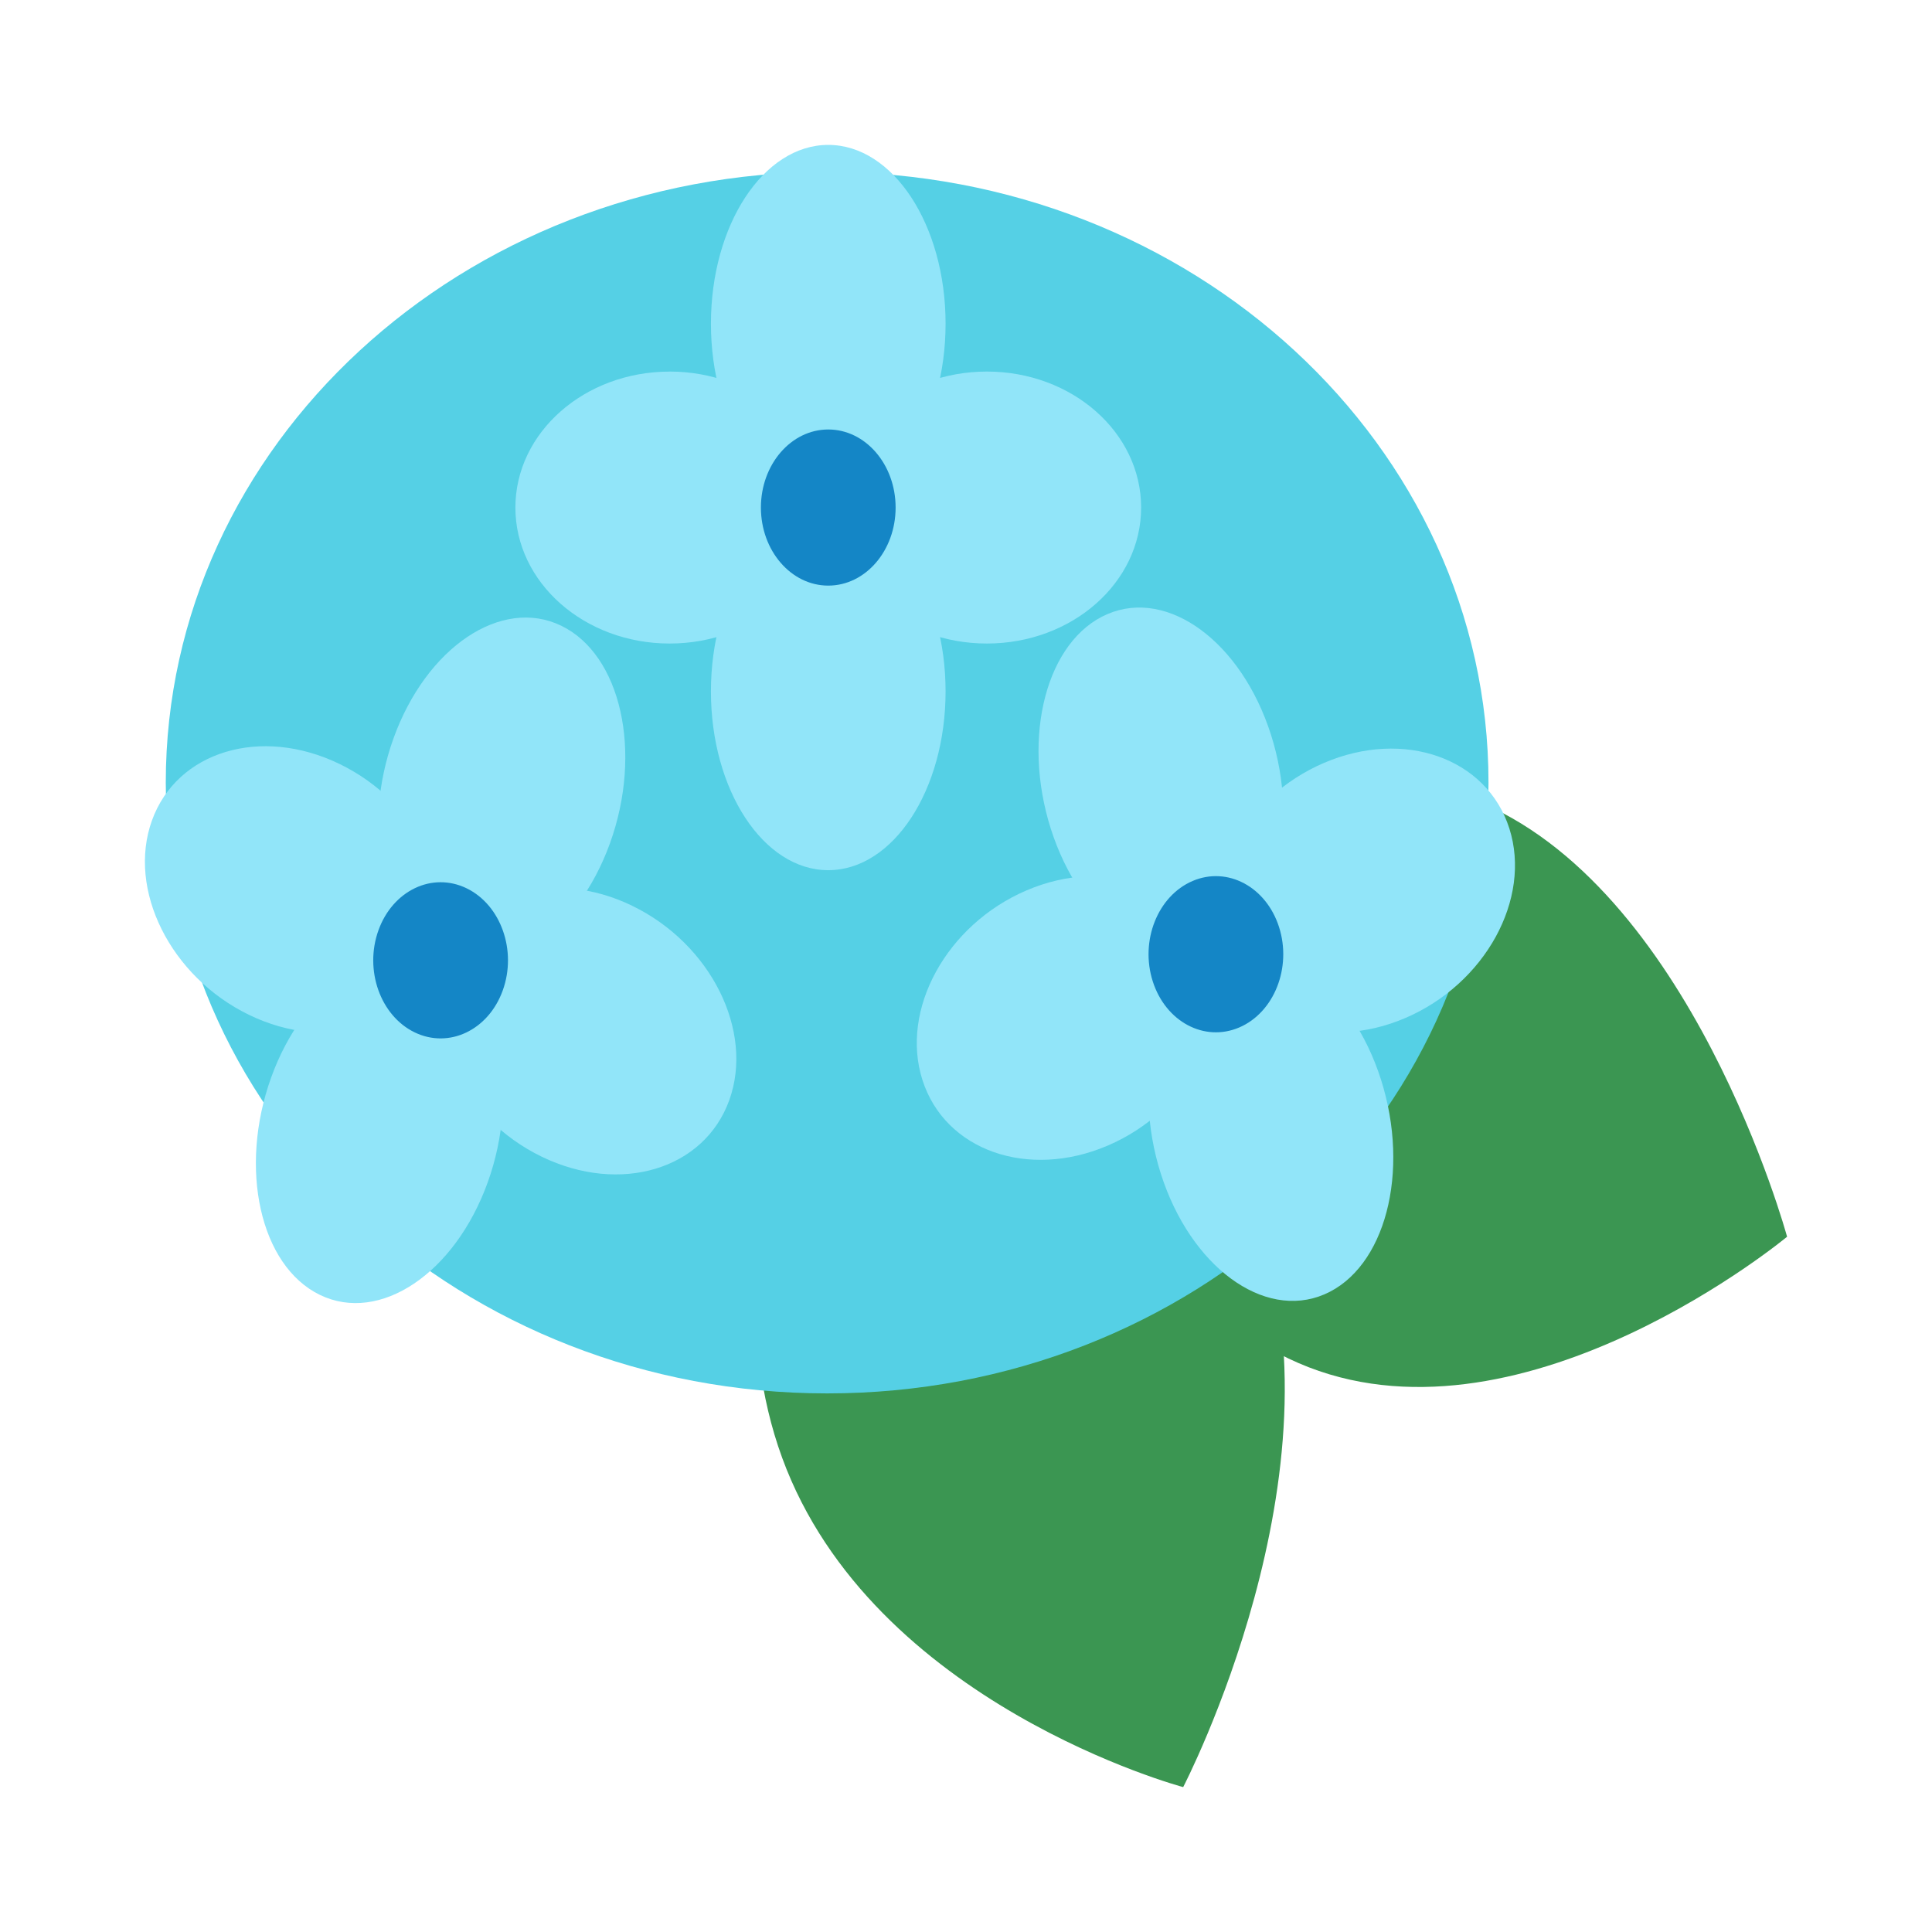<svg xmlns="http://www.w3.org/2000/svg" xmlns:xlink="http://www.w3.org/1999/xlink" width="200" height="200" viewBox="0 0 200 200">
  <defs>
    <clipPath id="clip-path">
      <rect id="長方形_93" data-name="長方形 93" width="200" height="200" transform="translate(104 173)" fill="#fff"/>
    </clipPath>
    <clipPath id="clip-path-2">
      <rect id="長方形_298" data-name="長方形 298" width="170" height="170" fill="none"/>
    </clipPath>
  </defs>
  <g id="マスクグループ_174" data-name="マスクグループ 174" transform="translate(-104 -173)" clip-path="url(#clip-path)">
    <g id="グループ_269" data-name="グループ 269" transform="translate(120 196)">
      <g id="グループ_268" data-name="グループ 268" transform="translate(-1 -8)" clip-path="url(#clip-path-2)">
        <path id="パス_132" data-name="パス 132" d="M136.874,58.367c22.674,8.779,32.584,45.295,32.584,45.295s-26.853,22.284-49.528,13.507-32.584-45.3-32.584-45.3S114.2,49.588,136.874,58.367" transform="translate(0.54 9.365)" fill="#3b9652"/>
        <path id="パス_133" data-name="パス 133" d="M114.821,100.643c9.33,25.512-7.727,58.292-7.727,58.292S74.91,150.352,65.579,124.84,73.3,66.548,73.3,66.548s32.186,8.583,41.516,34.095" transform="translate(0.388 11.065)" fill="#3b9652"/>
        <path id="パス_134" data-name="パス 134" d="M139.076,65.623c0,34.917-30.652,63.223-68.464,63.223S2.148,100.54,2.148,65.623,32.8,2.4,70.612,2.4s68.464,28.306,68.464,63.223" transform="translate(0.013 0.399)" fill="#55d0e5"/>
        <path id="パス_135" data-name="パス 135" d="M116,54.221c3.059,9.588.439,19.547-5.853,22.243s-13.87-2.89-16.93-12.478-.439-19.546,5.853-22.243,13.871,2.89,16.93,12.478" transform="translate(0.569 6.828)" fill="#91e5f9"/>
        <path id="パス_136" data-name="パス 136" d="M127.317,84.83c3.059,9.588.439,19.547-5.853,22.243s-13.87-2.89-16.93-12.478-.439-19.546,5.853-22.243,13.871,2.89,16.93,12.478" transform="translate(0.639 11.918)" fill="#91e5f9"/>
        <path id="パス_137" data-name="パス 137" d="M90.767,66.385c8.272-3.544,16.864-.507,19.19,6.785s-2.493,16.077-10.765,19.624S82.329,93.3,80,86.009s2.493-16.077,10.765-19.624" transform="translate(0.491 10.792)" fill="#91e5f9"/>
        <path id="パス_138" data-name="パス 138" d="M121.376,55.066c8.272-3.545,16.864-.508,19.19,6.784S138.072,77.928,129.8,81.474s-16.863.508-19.19-6.784,2.493-16.078,10.765-19.624" transform="translate(0.681 8.91)" fill="#91e5f9"/>
        <path id="パス_139" data-name="パス 139" d="M116.77,70.186c1.335,4.186-.509,8.835-4.121,10.383s-7.622-.591-8.957-4.777.509-8.835,4.12-10.383,7.623.591,8.958,4.777" transform="translate(0.639 10.792)" fill="#1486c6"/>
        <path id="パス_140" data-name="パス 140" d="M82.526,18.51c0,10.222-5.437,18.51-12.146,18.51S58.236,28.732,58.236,18.51,63.673,0,70.381,0,82.526,8.288,82.526,18.51" transform="translate(0.36)" fill="#91e5f9"/>
        <path id="パス_141" data-name="パス 141" d="M82.526,51.145c0,10.222-5.437,18.51-12.146,18.51s-12.145-8.288-12.145-18.51,5.437-18.51,12.145-18.51,12.146,8.288,12.146,18.51" transform="translate(0.36 5.426)" fill="#91e5f9"/>
        <path id="パス_142" data-name="パス 142" d="M54.086,20.118c8.819,0,15.969,6.3,15.969,14.078s-7.15,14.077-15.969,14.077S38.117,41.971,38.117,34.2s7.15-14.078,15.969-14.078" transform="translate(0.236 3.345)" fill="#91e5f9"/>
        <path id="パス_143" data-name="パス 143" d="M86.722,20.118c8.819,0,15.969,6.3,15.969,14.078s-7.15,14.077-15.969,14.077S70.753,41.971,70.753,34.2,77.9,20.118,86.722,20.118" transform="translate(0.438 3.345)" fill="#91e5f9"/>
        <path id="パス_144" data-name="パス 144" d="M77.322,33.341c0,4.463-3.121,8.081-6.972,8.081s-6.973-3.618-6.973-8.081S66.5,25.26,70.35,25.26s6.972,3.618,6.972,8.081" transform="translate(0.392 4.2)" fill="#1486c6"/>
        <path id="パス_145" data-name="パス 145" d="M48,65.307c-3.4,9.432-11.176,14.646-17.364,11.648S22.19,63.879,25.591,54.447,36.766,39.8,42.954,42.8,51.4,55.875,48,65.307" transform="translate(0.148 6.976)" fill="#91e5f9"/>
        <path id="パス_146" data-name="パス 146" d="M35.415,95.418c-3.4,9.432-11.176,14.646-17.365,11.648S9.6,93.99,13,84.558,24.18,69.912,30.368,72.911s8.449,13.075,5.047,22.507" transform="translate(0.071 11.983)" fill="#91e5f9"/>
        <path id="パス_147" data-name="パス 147" d="M20.148,55.209C28.285,59.152,32.784,68.163,30.2,75.336s-11.28,9.792-19.416,5.849S-1.855,68.231.73,61.059s11.281-9.793,19.417-5.85" transform="translate(0 8.875)" fill="#91e5f9"/>
        <path id="パス_148" data-name="パス 148" d="M50.259,67.8C58.4,71.739,62.895,80.75,60.308,87.923s-11.28,9.792-19.417,5.849S28.255,80.818,30.841,73.646s11.28-9.793,19.417-5.85" transform="translate(0.186 10.968)" fill="#91e5f9"/>
        <path id="パス_149" data-name="パス 149" d="M36.9,76.647c-1.485,4.118-5.569,6.061-9.122,4.34s-5.229-6.455-3.744-10.573,5.569-6.061,9.122-4.34,5.229,6.455,3.744,10.573" transform="translate(0.145 10.882)" fill="#1486c6"/>
      </g>
    </g>
  </g>
</svg>
